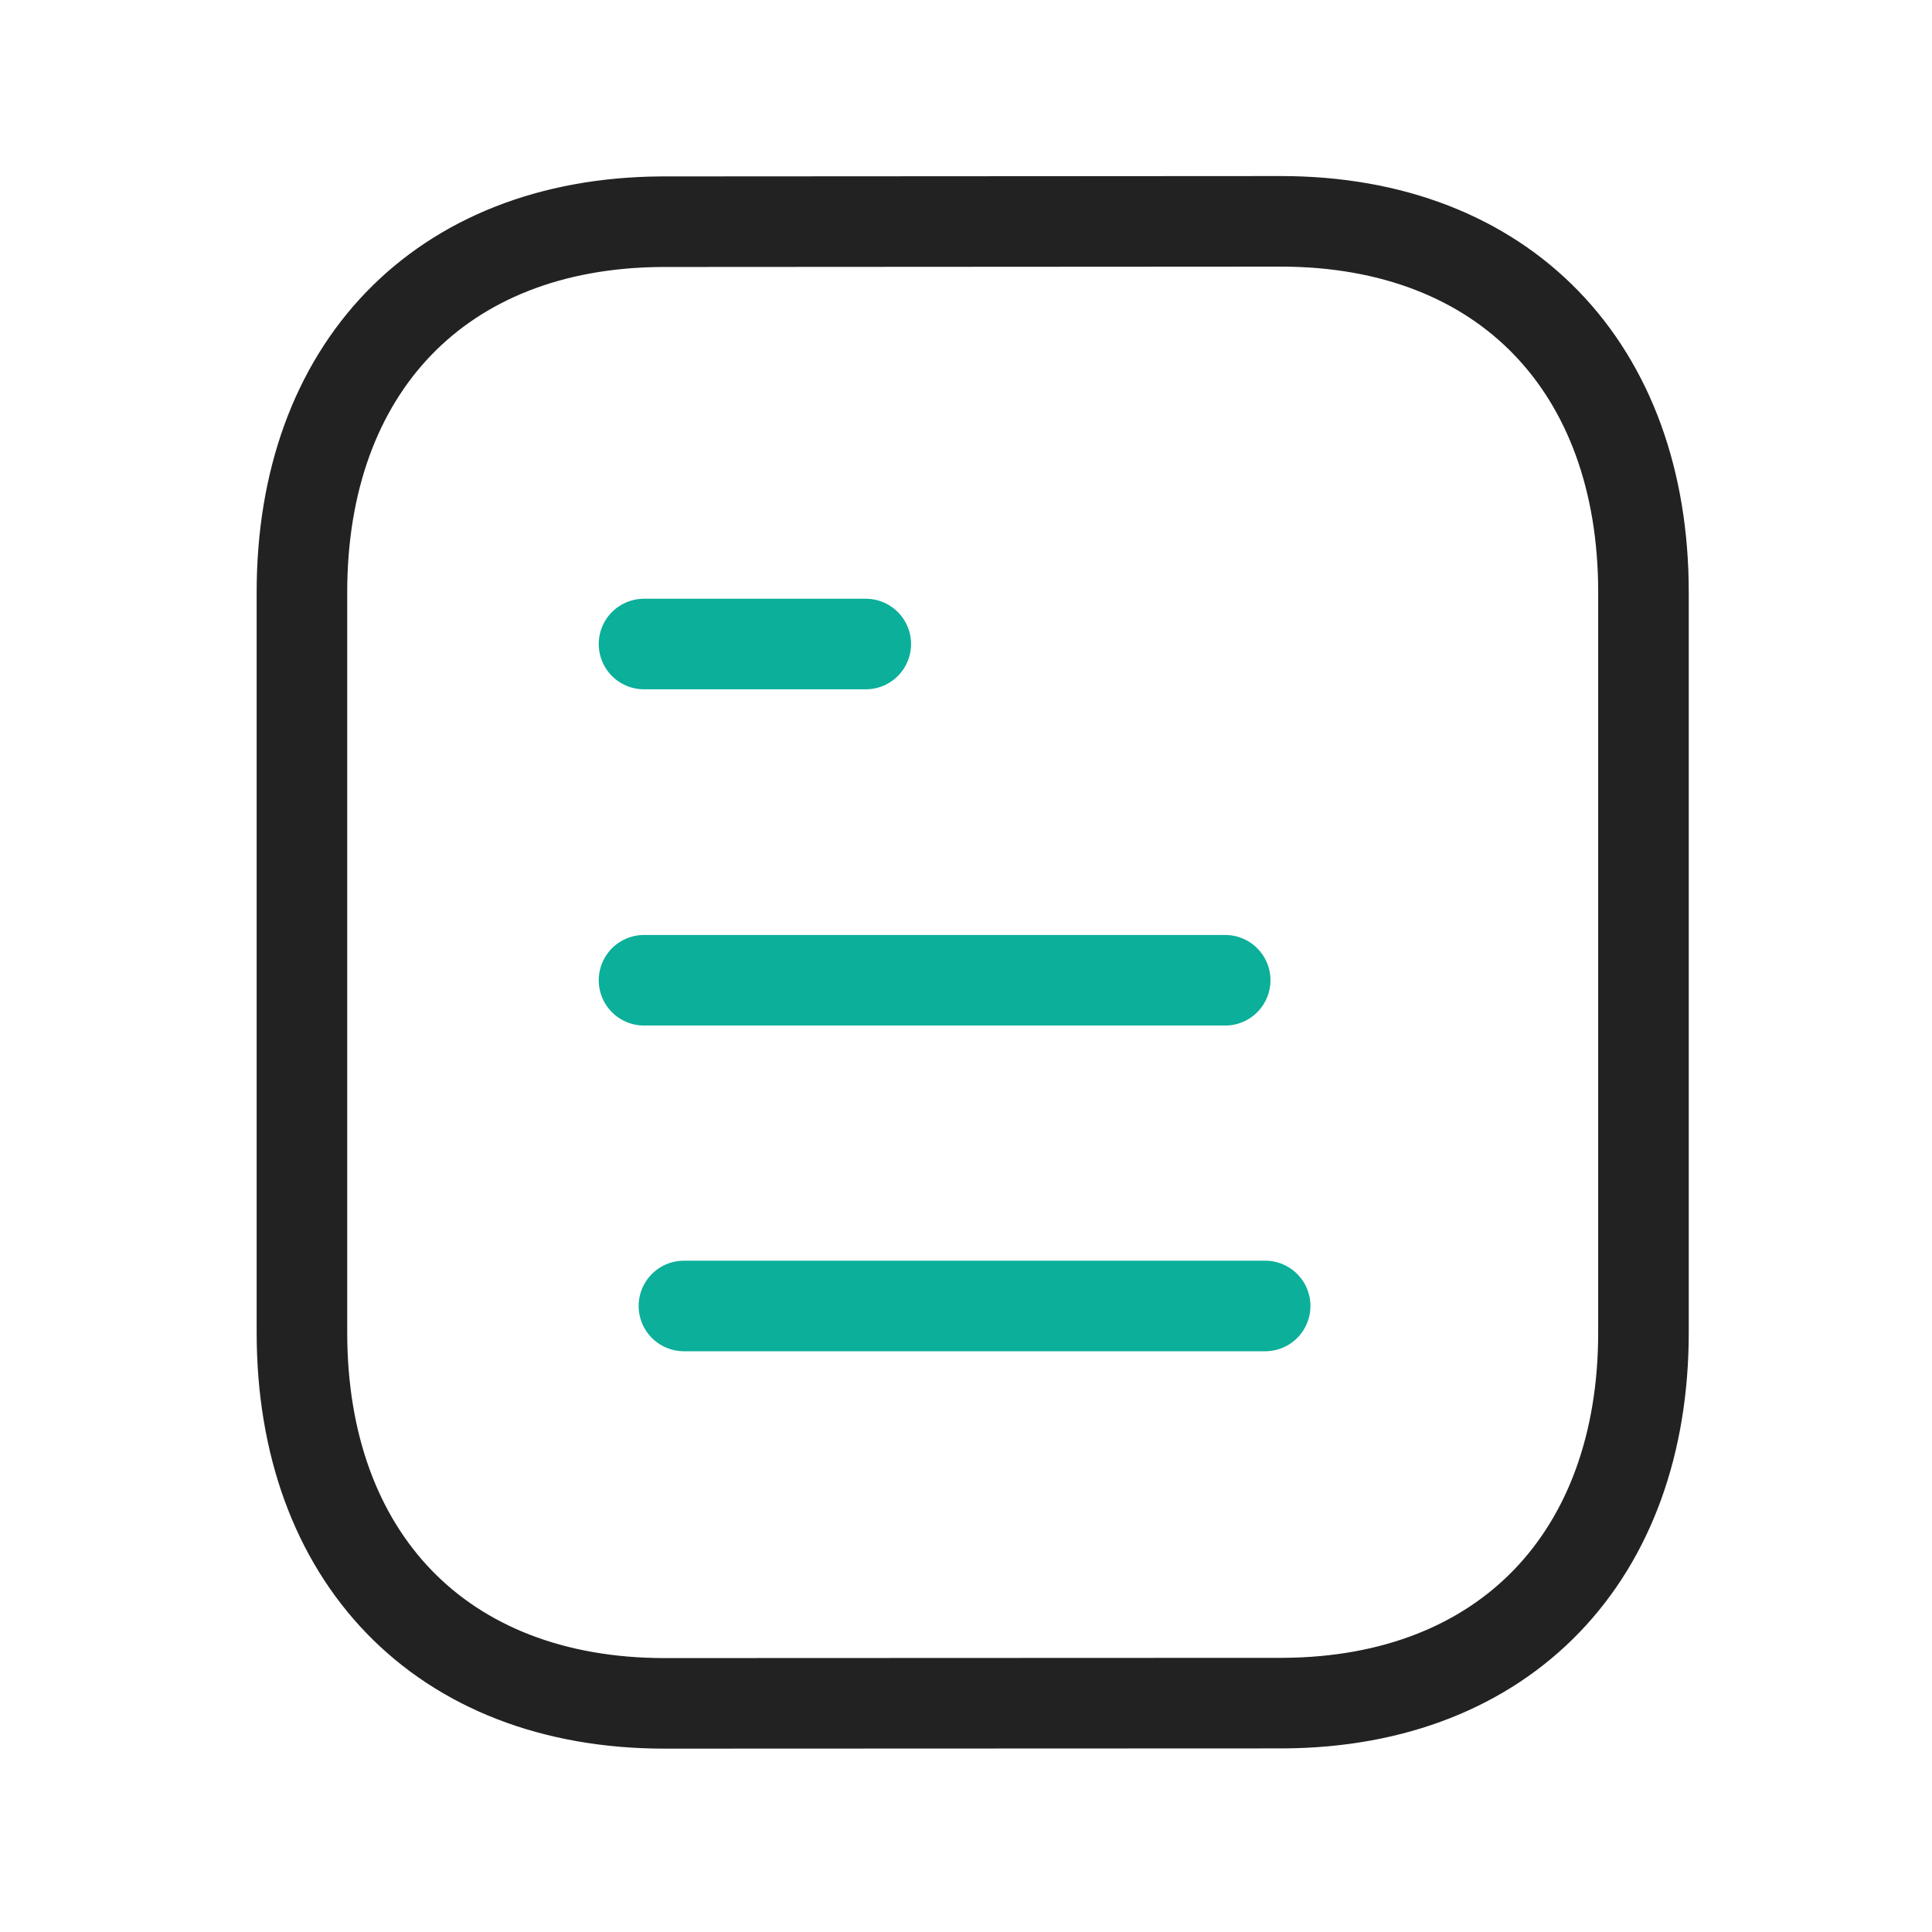 <svg width="32" height="32" viewBox="0 0 32 32" fill="none" xmlns="http://www.w3.org/2000/svg">
<path d="M20.955 21.631H11.328" stroke="#0BAF9A" stroke-width="1.5" stroke-linecap="round" stroke-linejoin="round"/>
<path d="M20.293 16.236H10.667" stroke="#0BAF9A" stroke-width="1.5" stroke-linecap="round" stroke-linejoin="round"/>
<path d="M14.34 10.667H10.667" stroke="#0BAF9A" stroke-width="1.5" stroke-linecap="round" stroke-linejoin="round"/>
<path fill-rule="evenodd" clip-rule="evenodd" d="M21.212 3.666C21.212 3.666 10.976 3.672 10.96 3.672C7.279 3.694 5.001 6.116 5.001 9.809V22.07C5.001 25.782 7.297 28.213 11.009 28.213C11.009 28.213 21.244 28.209 21.261 28.209C24.941 28.186 27.221 25.764 27.221 22.07V9.809C27.221 6.097 24.924 3.666 21.212 3.666Z" stroke="#222222" stroke-width="1.5" stroke-linecap="round" stroke-linejoin="round"/>
</svg>
